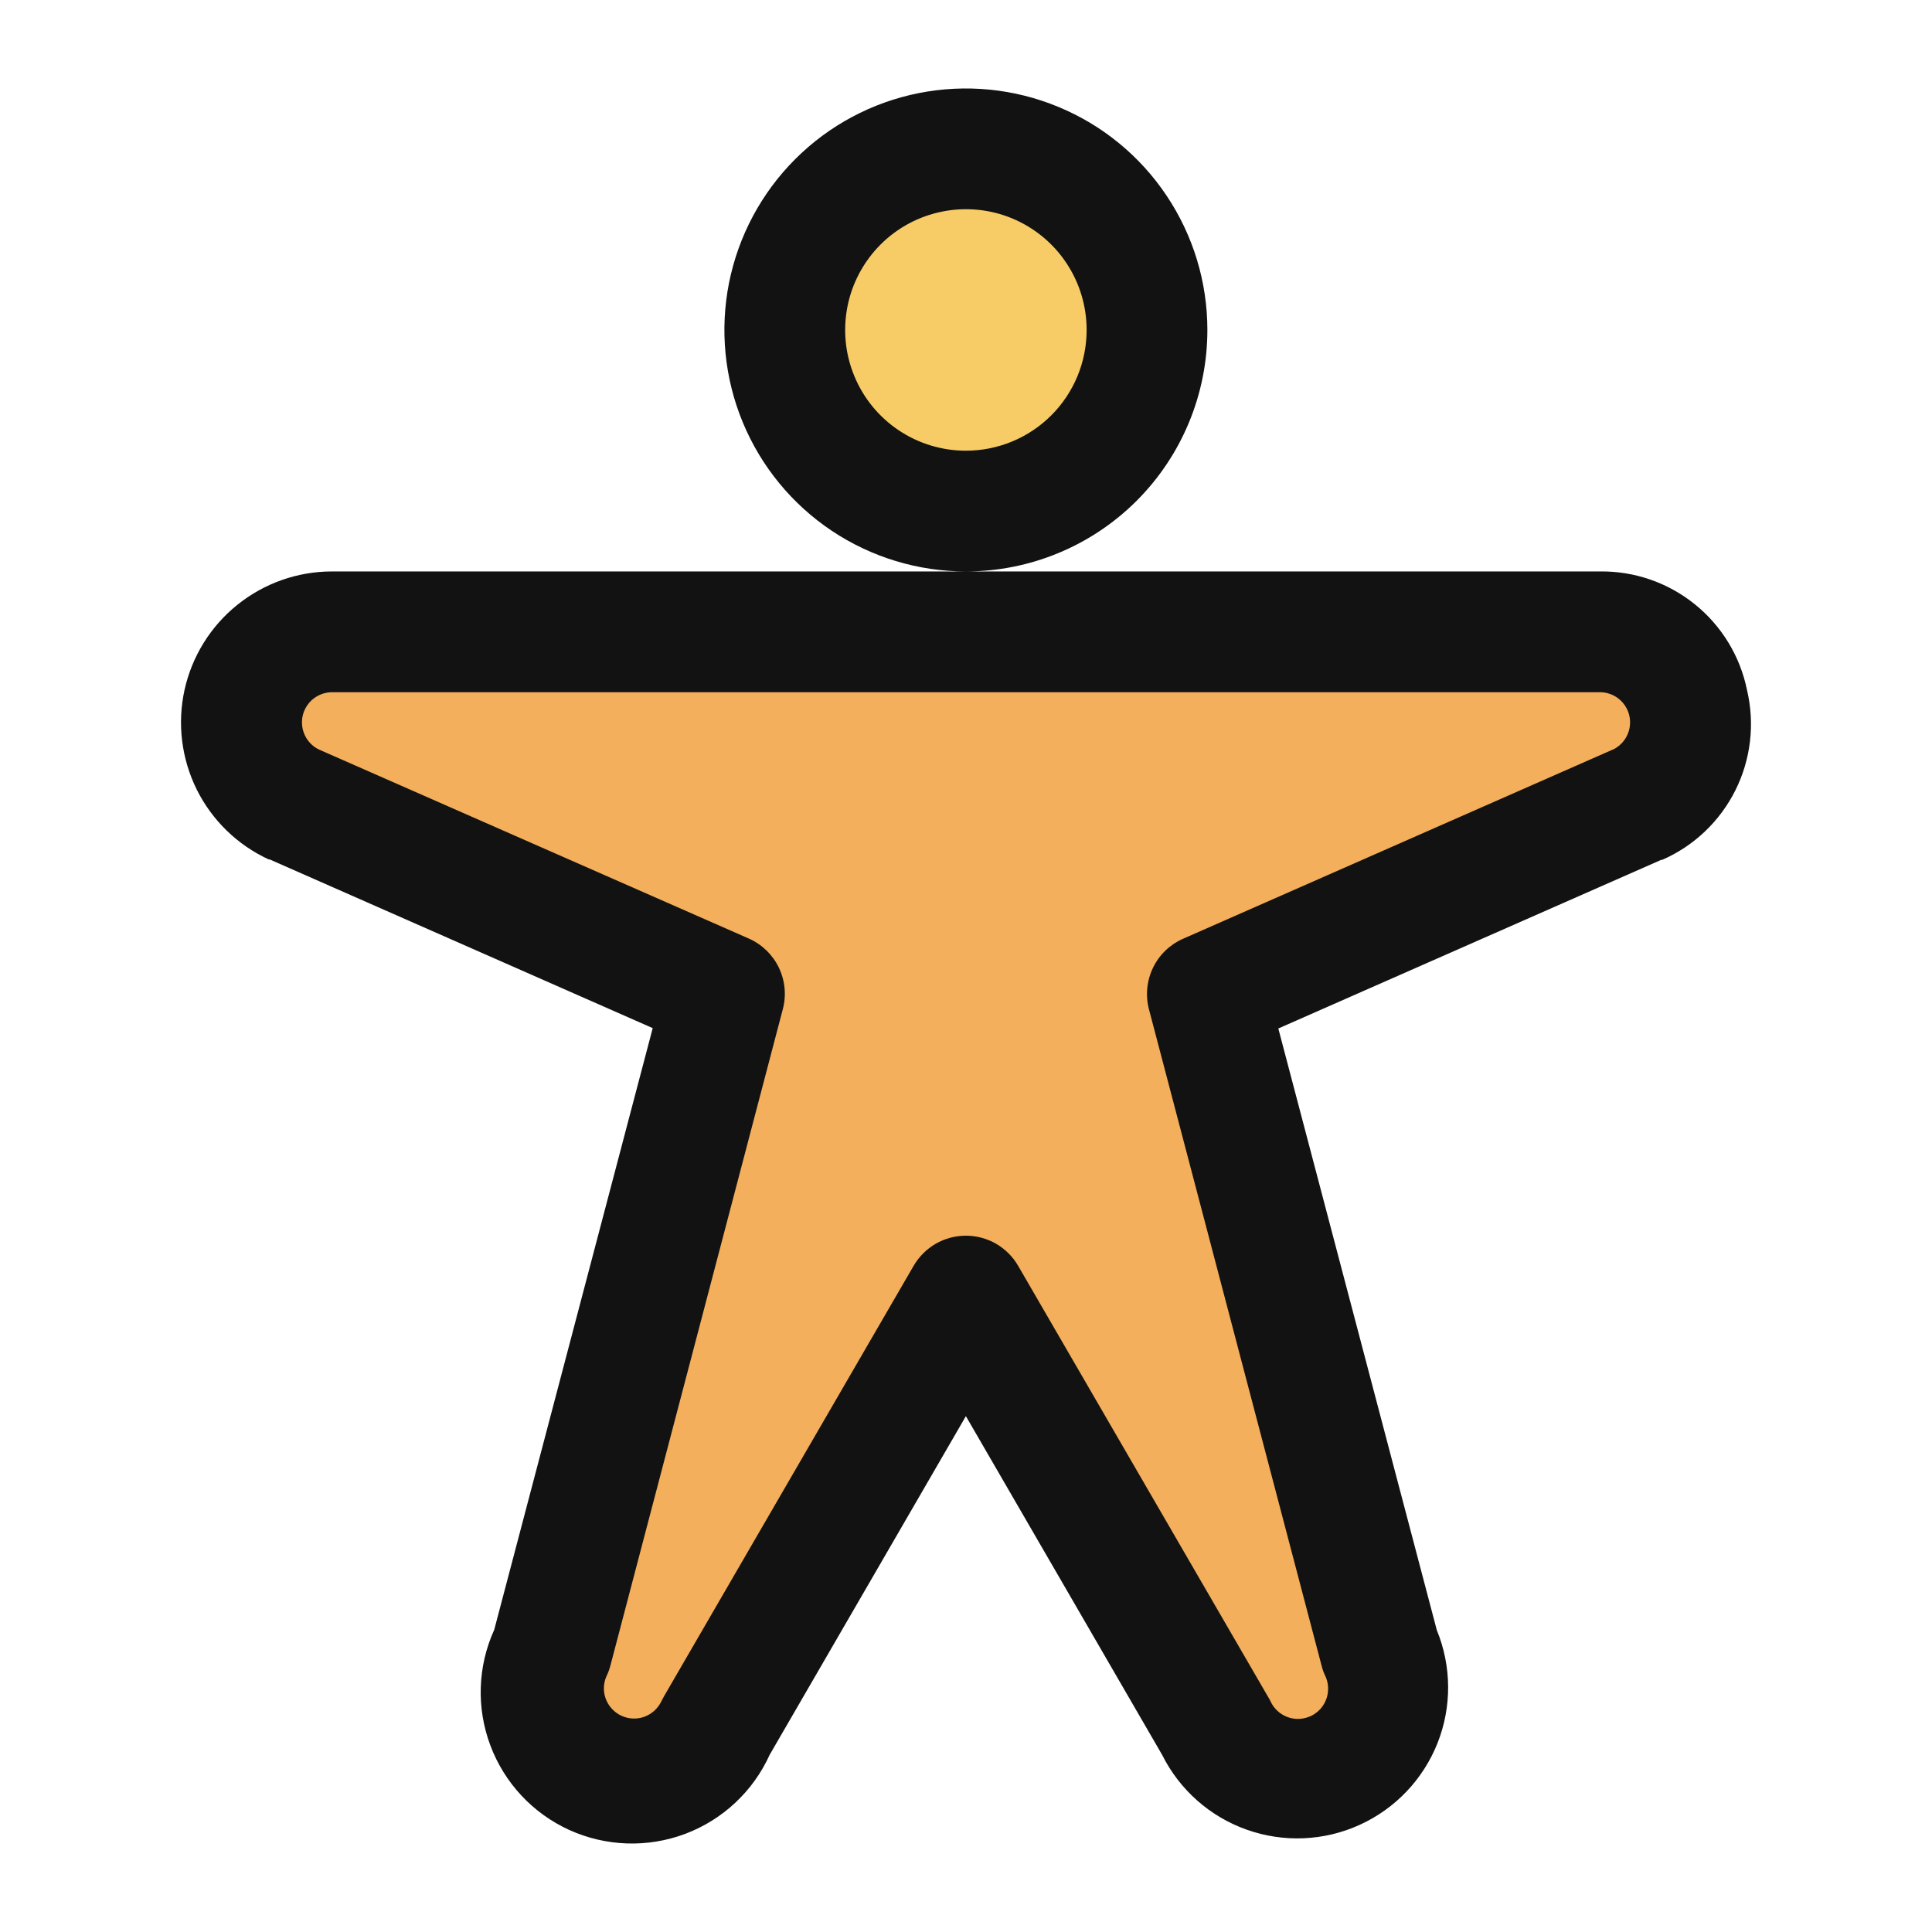 <svg width="32" height="32" viewBox="0 0 32 32" fill="none" xmlns="http://www.w3.org/2000/svg">
<circle cx="15.25" cy="6" r="3" fill="#F7CC67"/>
<path d="M28 11.501C27.5 9.5 4.5 9.733 4 11.5C3.5 13.268 12.001 16.501 12.001 16.501C12.001 16.501 7.5 28.233 9.5 29.5C11.501 30.768 16 21.733 16 21.733C16 21.733 20.5 30 22 29C23.5 28 20.5 16.5 20.5 16.5C20.5 16.5 28.5 13.501 28 11.501Z" fill="#F3AF5C"/>
<path d="M19.998 5.465C19.998 4.674 19.764 3.901 19.324 3.243C18.885 2.585 18.26 2.072 17.529 1.77C16.798 1.467 15.994 1.388 15.218 1.542C14.442 1.696 13.729 2.077 13.17 2.637C12.611 3.196 12.23 3.909 12.075 4.685C11.921 5.461 12 6.265 12.303 6.996C12.606 7.727 13.118 8.351 13.776 8.791C14.434 9.23 15.207 9.465 15.998 9.465C17.059 9.465 18.077 9.044 18.827 8.294C19.577 7.543 19.998 6.526 19.998 5.465ZM15.998 7.465C15.603 7.465 15.216 7.348 14.887 7.128C14.558 6.908 14.302 6.596 14.151 6.23C13.999 5.865 13.96 5.463 14.037 5.075C14.114 4.687 14.305 4.331 14.584 4.051C14.864 3.771 15.22 3.581 15.608 3.504C15.996 3.426 16.398 3.466 16.764 3.617C17.129 3.769 17.442 4.025 17.661 4.354C17.881 4.683 17.998 5.07 17.998 5.465C17.998 5.996 17.788 6.504 17.413 6.879C17.038 7.254 16.529 7.465 15.998 7.465ZM28.936 11.429C28.822 10.869 28.516 10.366 28.071 10.008C27.626 9.649 27.07 9.457 26.498 9.465H5.498C4.928 9.465 4.376 9.66 3.932 10.017C3.487 10.374 3.179 10.872 3.056 11.429C2.934 11.986 3.006 12.567 3.259 13.078C3.513 13.588 3.933 13.996 4.451 14.235H4.467L10.811 17.029L8.186 26.994C7.911 27.599 7.888 28.288 8.122 28.91C8.355 29.532 8.826 30.036 9.431 30.311C10.037 30.585 10.726 30.608 11.348 30.375C11.97 30.141 12.474 29.67 12.748 29.065L15.998 23.456L19.248 29.065C19.537 29.644 20.039 30.089 20.649 30.305C21.259 30.522 21.93 30.494 22.519 30.226C23.108 29.959 23.571 29.473 23.81 28.871C24.048 28.27 24.044 27.599 23.798 27L21.173 17.035L27.517 14.241H27.533C28.059 14.011 28.487 13.603 28.744 13.089C29 12.575 29.068 11.988 28.936 11.429ZM26.711 12.416L19.595 15.549C19.377 15.645 19.2 15.815 19.097 16.03C18.994 16.244 18.97 16.489 19.031 16.719L21.89 27.59C21.904 27.648 21.925 27.705 21.951 27.759C21.993 27.849 22.007 27.949 21.992 28.047C21.977 28.145 21.933 28.236 21.866 28.309C21.799 28.382 21.712 28.433 21.616 28.456C21.52 28.48 21.419 28.474 21.326 28.44C21.202 28.395 21.1 28.301 21.045 28.181C21.032 28.154 21.018 28.128 21.002 28.103L16.863 20.965C16.776 20.814 16.649 20.688 16.497 20.6C16.346 20.513 16.174 20.467 15.998 20.467C15.823 20.467 15.651 20.513 15.499 20.6C15.347 20.688 15.221 20.814 15.133 20.965L10.998 28.096C10.983 28.122 10.969 28.148 10.956 28.175C10.9 28.295 10.799 28.388 10.675 28.434C10.582 28.468 10.481 28.474 10.384 28.45C10.288 28.427 10.201 28.375 10.134 28.302C10.067 28.229 10.023 28.138 10.008 28.04C9.993 27.942 10.008 27.842 10.05 27.753C10.076 27.699 10.096 27.642 10.111 27.584L12.966 16.715C13.027 16.485 13.003 16.241 12.9 16.026C12.796 15.812 12.62 15.641 12.402 15.545L5.286 12.416C5.184 12.368 5.101 12.286 5.052 12.184C5.002 12.082 4.989 11.966 5.013 11.856C5.038 11.746 5.099 11.647 5.187 11.576C5.276 11.505 5.385 11.466 5.498 11.465H26.498C26.612 11.465 26.722 11.503 26.811 11.574C26.9 11.645 26.962 11.744 26.987 11.854C27.012 11.965 26.999 12.081 26.949 12.183C26.9 12.285 26.817 12.367 26.715 12.416H26.711Z" fill="#121212"/>
</svg>
